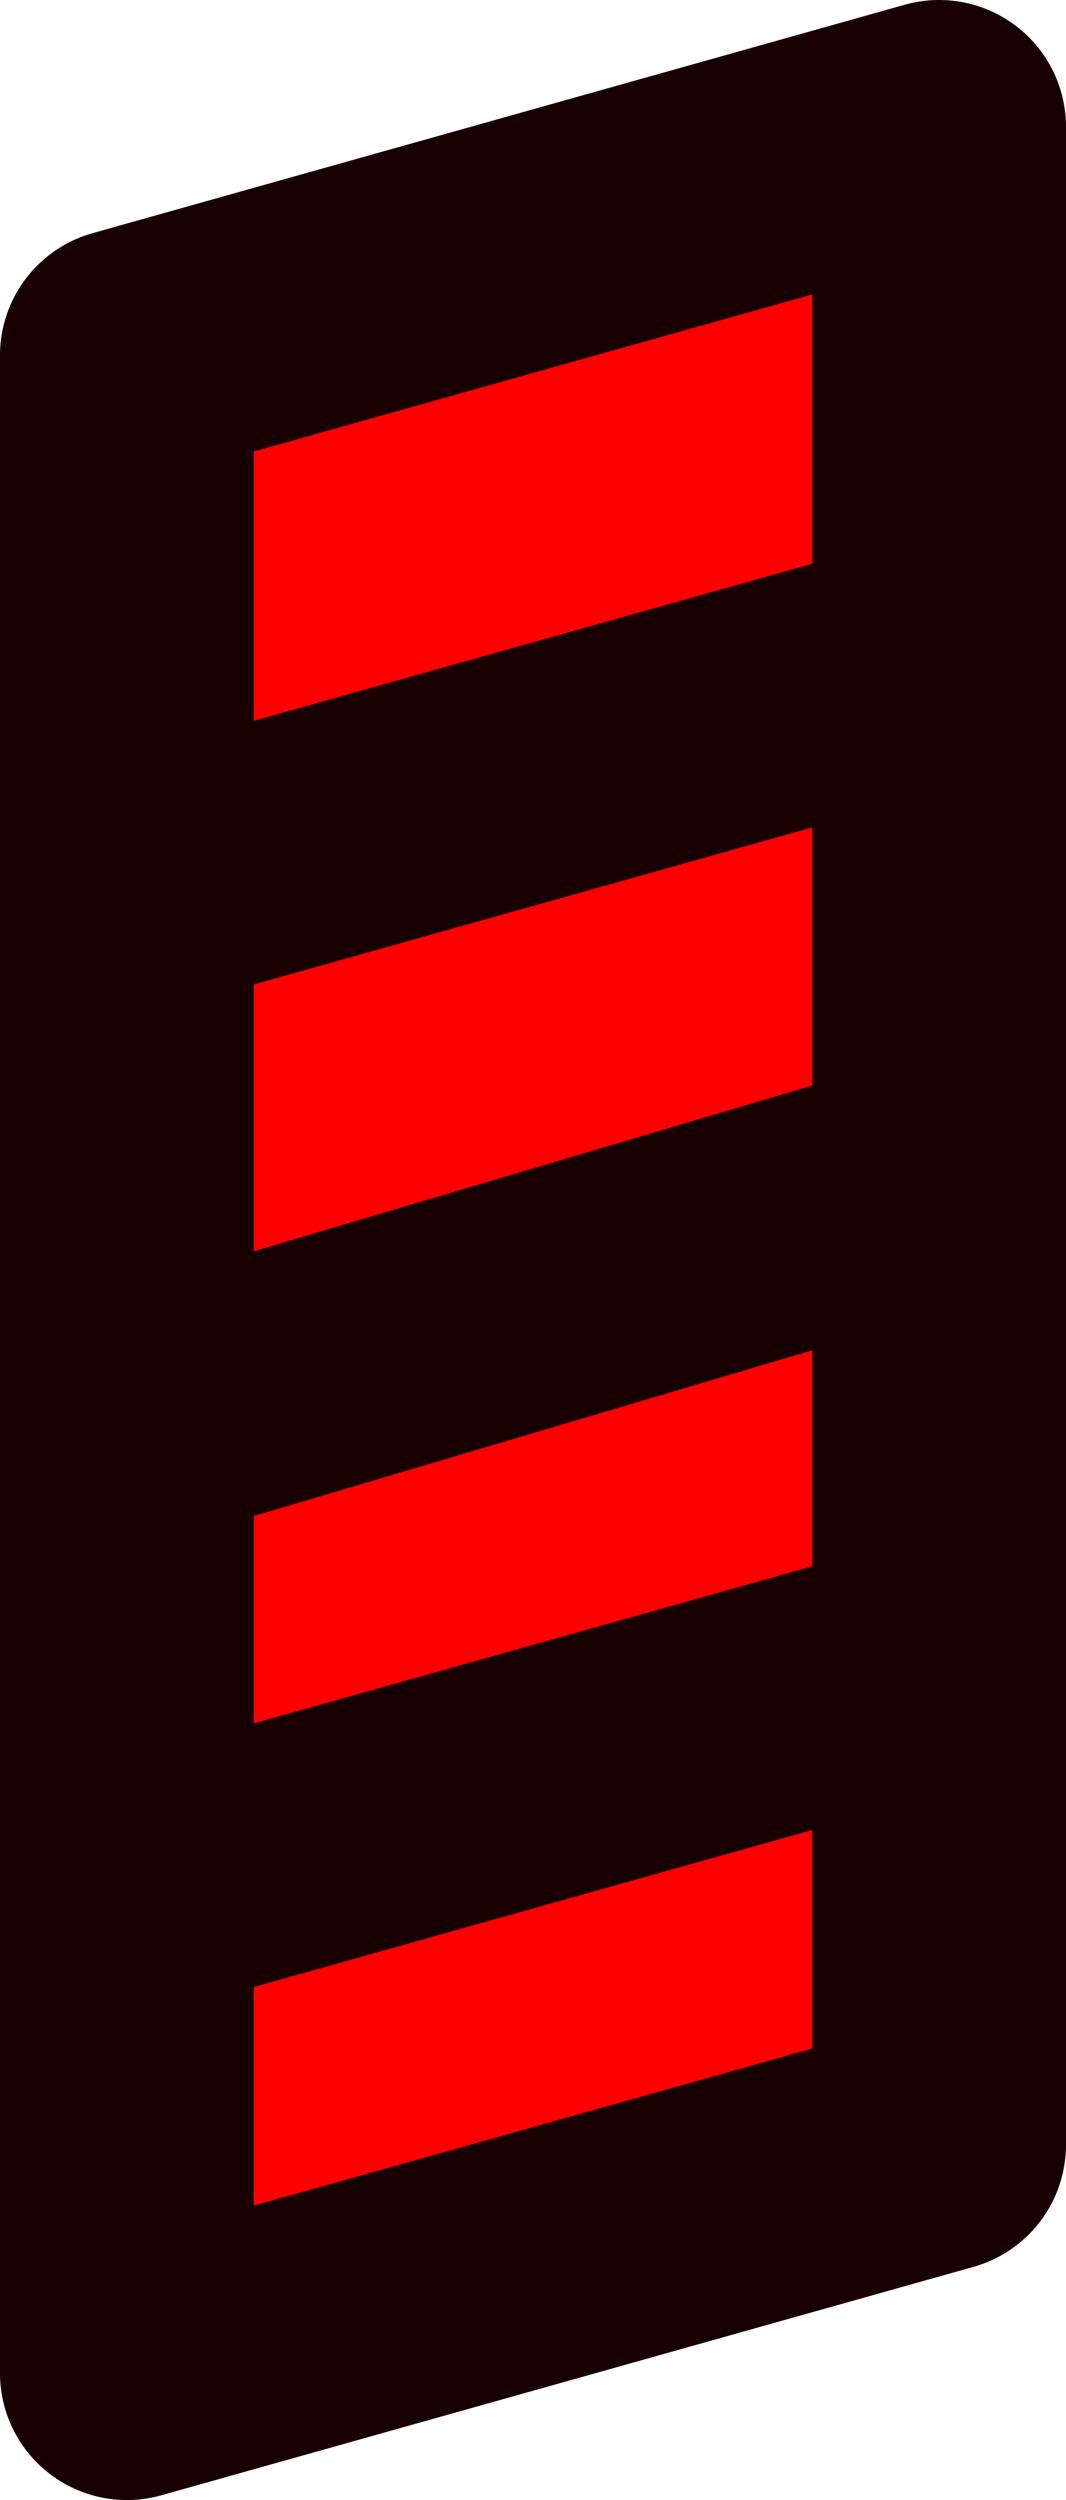 <?xml version="1.0" encoding="UTF-8" standalone="no"?>
<svg xmlns:ffdec="https://www.free-decompiler.com/flash" xmlns:xlink="http://www.w3.org/1999/xlink" ffdec:objectType="shape" height="9.85px" width="4.2px" xmlns="http://www.w3.org/2000/svg">
  <g transform="matrix(1.0, 0.0, 0.0, 1.0, 0.5, 0.5)">
    <path d="M3.2 2.1 L0.0 3.0 3.2 2.1 3.2 4.15 3.2 6.05 3.2 7.95 0.0 8.85 0.0 6.95 0.0 5.1 0.0 3.0 0.0 0.9 3.2 0.0 3.2 2.1 M3.2 4.15 L0.0 5.1 3.2 4.15 M0.0 6.95 L3.2 6.05 0.0 6.95" fill="#ff0000" fill-rule="evenodd" stroke="none"/>
    <path d="M0.0 3.0 L3.2 2.1 3.2 0.0 0.0 0.9 0.0 3.0 0.0 5.1 3.2 4.15 3.2 2.1 M3.2 4.15 L3.2 6.05 3.2 7.95 0.0 8.85 0.0 6.95 0.0 5.1 M3.2 6.05 L0.0 6.95" fill="none" stroke="#190000" stroke-linecap="round" stroke-linejoin="round" stroke-width="1.0"/>
  </g>
</svg>
